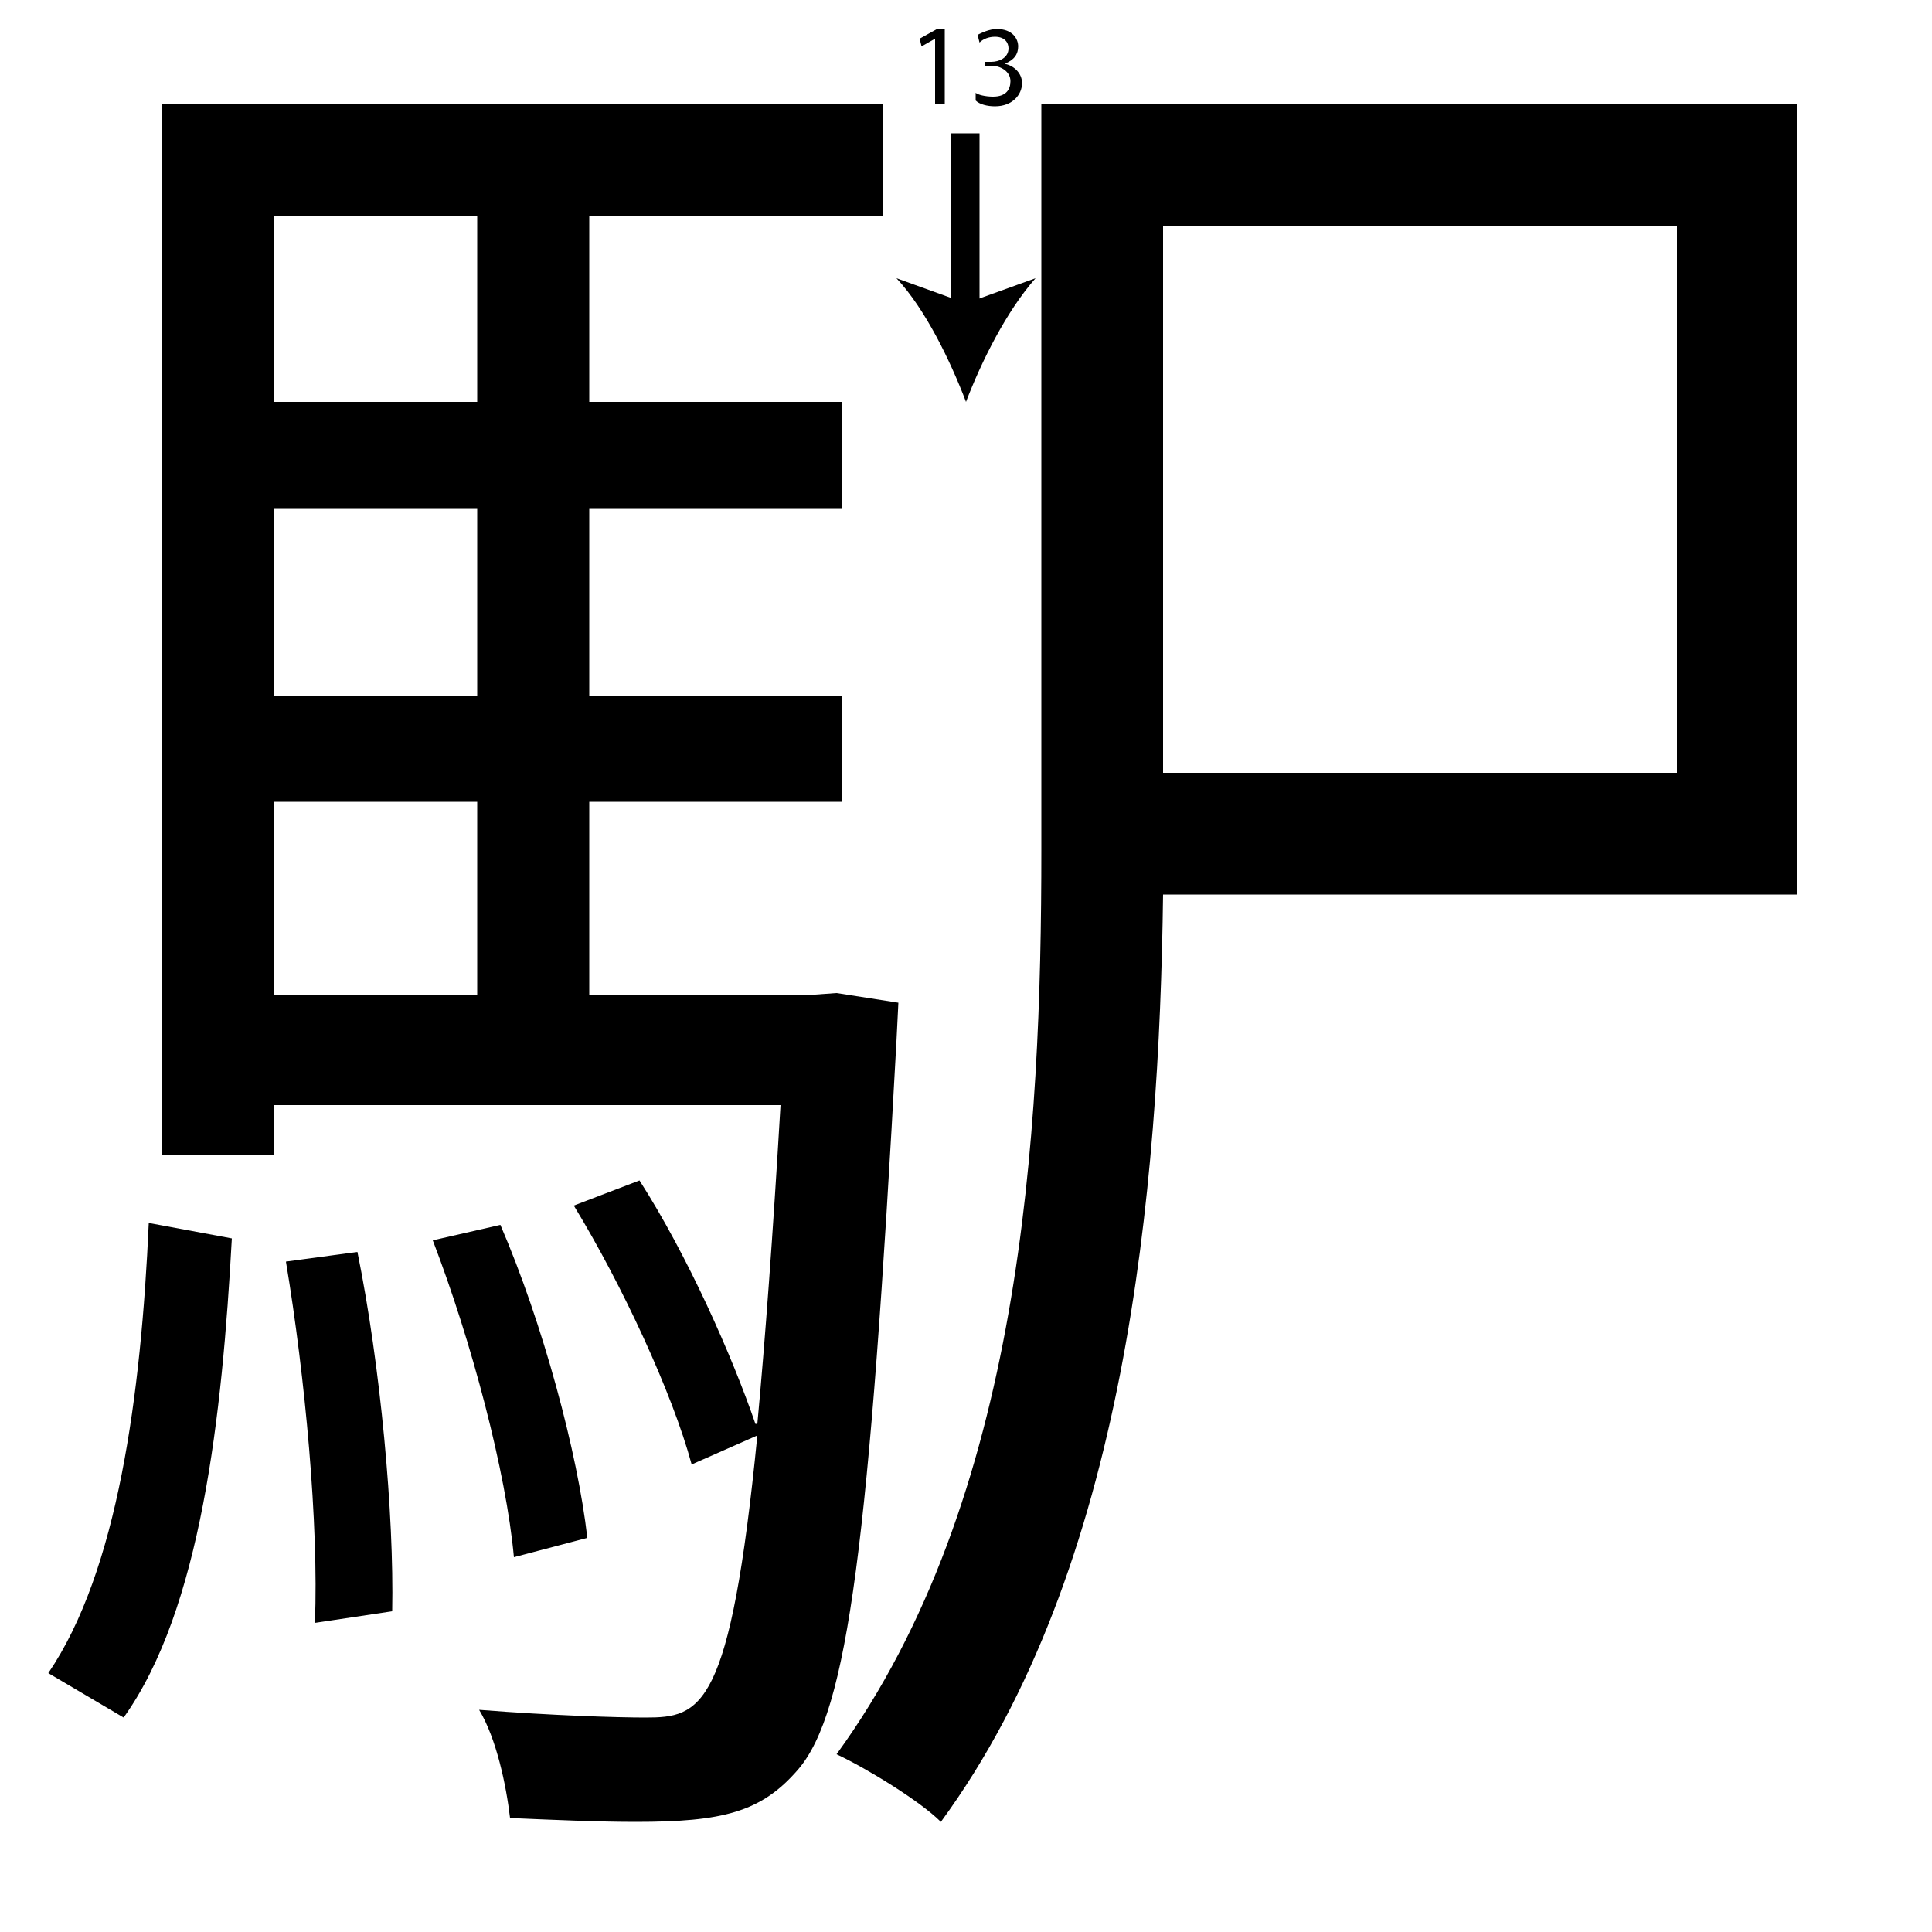 <?xml version="1.0" encoding="utf-8"?>
<!-- Generator: Adobe Illustrator 26.2.1, SVG Export Plug-In . SVG Version: 6.00 Build 0)  -->
<svg version="1.1" xmlns="http://www.w3.org/2000/svg" xmlns:xlink="http://www.w3.org/1999/xlink" x="0px" y="0px"
	 viewBox="0 0 100 100" style="enable-background:new 0 0 100 100;" xml:space="preserve" width = "100px" height = "100px">
<style type="text/css">
	.st0{display:none;}
	.st1{display:inline;}
</style>

		<path d="M12,64.1c-0.5,9.2-1.6,19.2-5.6,24.8l-3.9-2.3c3.6-5.3,4.8-14.4,5.2-23.3L12,64.1z M43.3,51.4l3.2,0.5l-0.1,2
			c-1.4,25.8-2.5,34.7-5.1,37.7c-1.9,2.2-3.9,2.7-8.4,2.7c-1.9,0-4.2-0.1-6.5-0.2c-0.2-1.7-0.7-4.1-1.6-5.6c3.8,0.3,7.2,0.4,8.6,0.4
			c2.9,0,4.4-0.4,5.8-14.6l-3.4,1.5c-1-3.7-3.6-9.3-6.1-13.4l3.4-1.3c2.5,3.9,4.8,9.1,6,12.6h0.1c0.4-4.3,0.8-9.7,1.2-16.5H14.2v2.6
			H8.4V5.4h37.3v5.8H30.5v9.6h13.1v5.5H30.5V36h13.1v5.5H30.5v10h11.4L43.3,51.4z M24.7,11.2H14.2v9.6h10.5V11.2z M24.7,36v-9.7
			H14.2V36H24.7z M14.2,41.5v10h10.5v-10H14.2z M16.3,84c0.2-5.1-0.5-12.7-1.5-18.7l3.7-0.5c1.2,5.9,1.9,13.6,1.8,18.6L16.3,84z
			 M25.9,63.4c2.2,5.1,4,11.8,4.5,16.2l-3.8,1c-0.4-4.4-2.2-11.2-4.2-16.4L25.9,63.4z M70.4,46.3H60.2C60,61.6,58.3,81.2,48.7,94.3
			c-1.1-1.1-3.9-2.8-5.4-3.5C52.9,77.6,53.9,58.7,53.9,44V5.4H93v40.9H76.4 M86.8,11.7H60.2V40h26.6V11.7z"/>

		<line x1="50" y1="6.9" x2="50" y2="20.8"/>
	
			<rect x="49.2" y="6.9" width="1.5" height="9.4"/>
		
		<path d="M50,20.8c-0.8-2.1-2.1-4.8-3.6-6.4l3.6,1.3l3.6-1.3C52.1,16.1,50.8,18.7,50,20.8z"/>

		<path d="M48.4,2L48.4,2l-0.7,0.4L47.6,2l0.9-0.5h0.4v3.9h-0.5V2z"/>
		<path d="M50.5,4.8c0.1,0.1,0.5,0.2,0.9,0.2c0.7,0,0.9-0.4,0.9-0.8c0-0.5-0.5-0.8-1-0.8h-0.3V3.2h0.3c0.4,0,0.9-0.2,0.9-0.7
			c0-0.3-0.2-0.6-0.7-0.6c-0.3,0-0.6,0.1-0.8,0.3l-0.1-0.4c0.2-0.1,0.6-0.3,1-0.3c0.8,0,1.1,0.5,1.1,0.9c0,0.4-0.2,0.7-0.7,0.9v0
			c0.5,0.1,0.9,0.5,0.9,1c0,0.6-0.5,1.2-1.4,1.2c-0.4,0-0.8-0.1-1-0.3L50.5,4.8z"/>

 </svg>